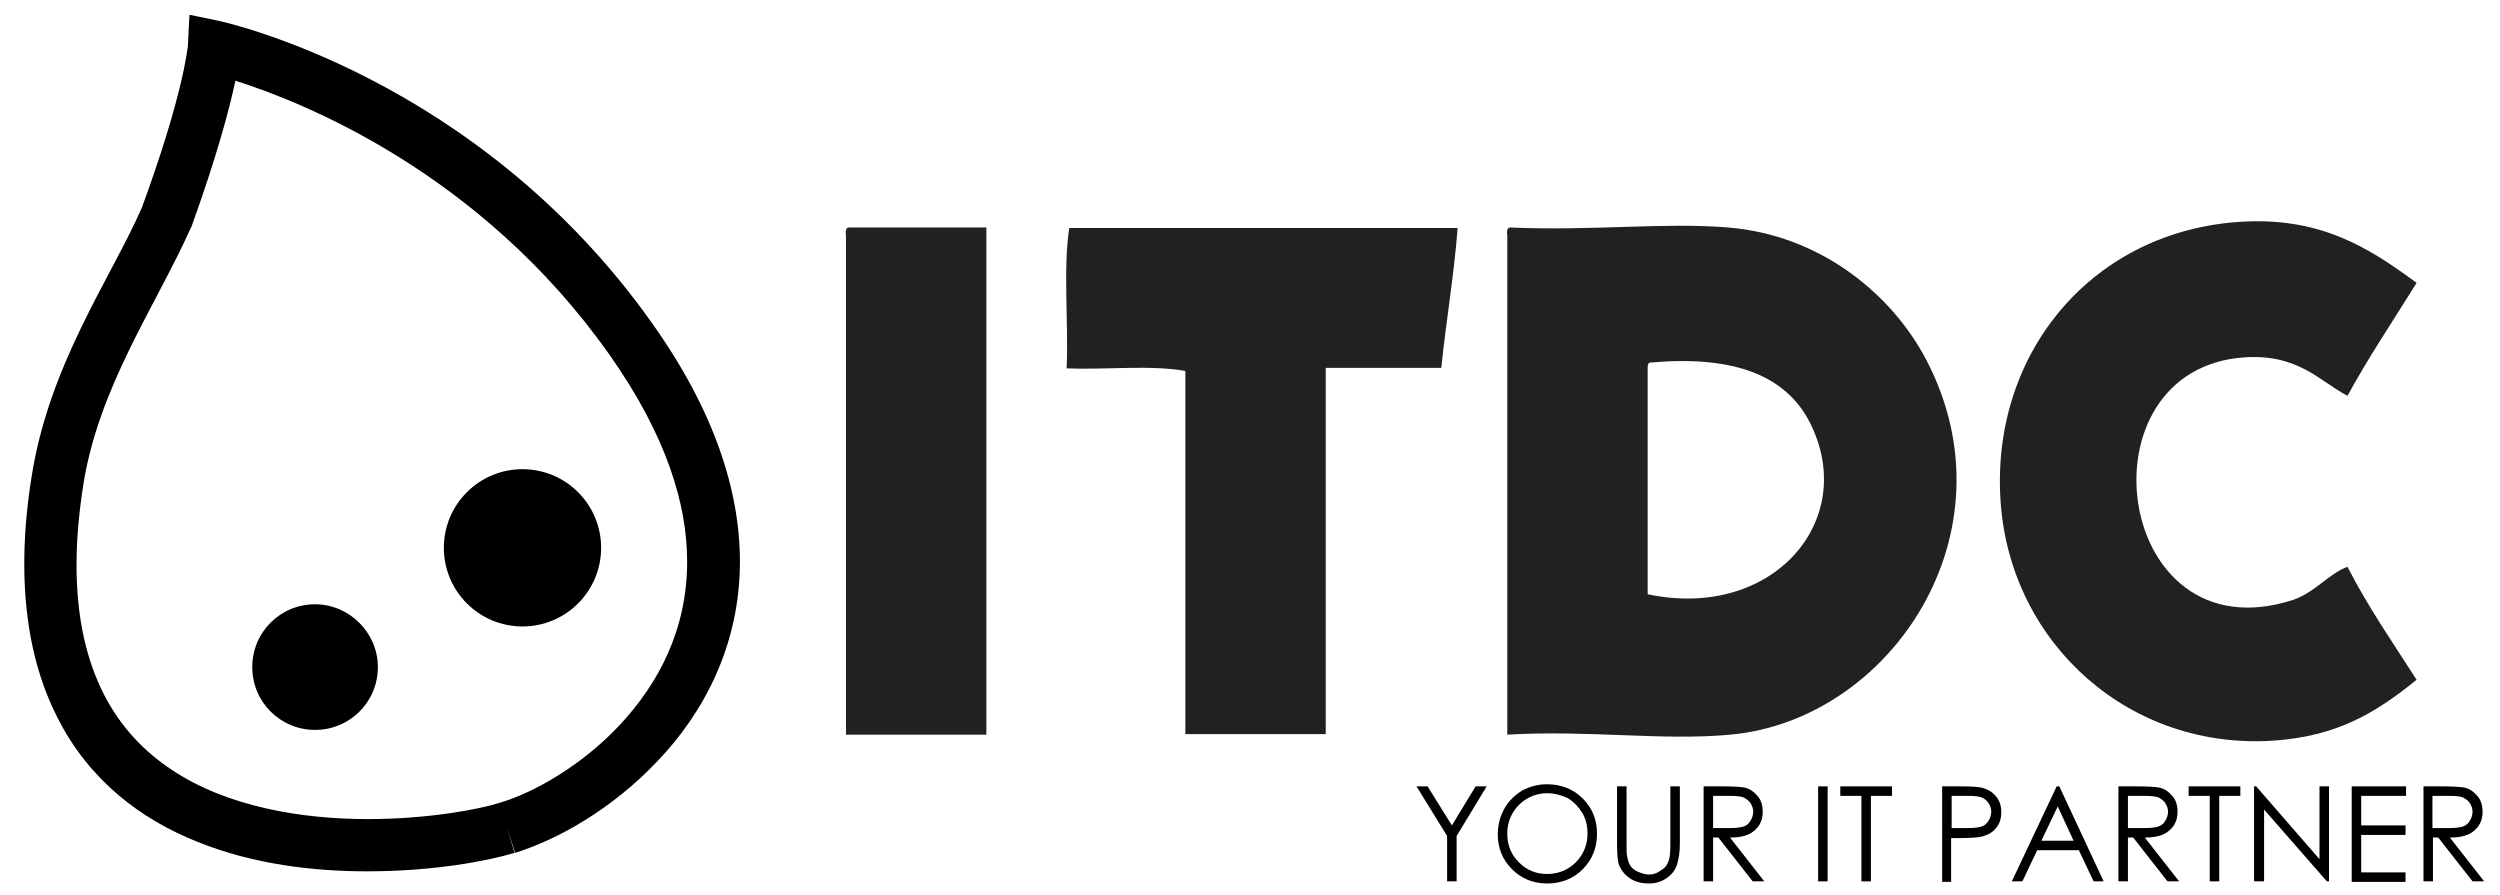 <?xml version="1.0" encoding="utf-8"?>
<!-- Generator: Adobe Illustrator 19.2.0, SVG Export Plug-In . SVG Version: 6.00 Build 0)  -->
<svg version="1.1" id="Layer_1" xmlns="http://www.w3.org/2000/svg" xmlns:xlink="http://www.w3.org/1999/xlink" x="0px" y="0px"
	 viewBox="0 0 473.7 169.6" style="enable-background:new 0 0 473.7 169.6;" xml:space="preserve">
<style type="text/css">
	.st0{fill-rule:evenodd;clip-rule:evenodd;fill:#232022;}
</style>
<g>
	<g>
		<path class="st0" d="M457.9,53.6c-4.4,7.1-9,13.9-13.1,21.4c-5.3-2.8-9.3-7.9-19.3-7.3c-32.1,1.9-25.1,56.9,8.9,46
			c4.2-1.4,7-5.1,10.4-6.3c3.9,7.6,8.6,14.4,13.1,21.4c-8.1,6.6-15.3,10.6-26.6,11.5c-27.6,2.1-50.2-18.2-52.2-44.9
			c-2.1-27.8,16.6-51,44.4-53.3C439.4,40.8,448.8,46.9,457.9,53.6"/>
	</g>
	<g>
		<path class="st0" d="M160.8,43.1h26.1v96.1h-26.6V44.7C160.2,43.9,160.2,43.2,160.8,43.1"/>
	</g>
	<g>
		<path class="st0" d="M276.2,43.1c-0.7,9.2-2.2,17.7-3.1,26.6h-21.9v69.4h-26.6V70.3c-6.4-1.2-15.1-0.2-22.5-0.5
			c0.4-8.7-0.7-18.8,0.5-26.6H276.2z"/>
	</g>
	<g>
		<path class="st0" d="M312.2,70.3v42.3c23.7,5,40-14,30.8-32.4c-4.6-9.2-14.7-12.9-30.3-11.5C312.1,68.8,312.2,69.5,312.2,70.3
			 M286.1,43.1c15.4,0.7,29.2-1,41.3,0c17.4,1.4,31,12.5,37.6,25.1c17.1,32.7-6.7,68.2-37.1,71c-12.9,1.2-26.5-0.9-42.3,0V44.7
			C285.5,43.9,285.5,43.2,286.1,43.1"/>
	</g>
</g>
<g>
	<g>
		<path d="M37.4,159.5c-10.6-4.2-20.5-11.6-26.5-23.5l0,0c-4-7.8-6.3-17.5-6.3-29.1l0,0c0-5,0.4-10.3,1.3-16l0,0
			C9.1,69.3,21,52.8,26.9,39.3l0,0c7.8-21.3,8.6-30,8.7-30.6l0,0l0,0l0.3-5.9l5.8,1.2c0.6,0.2,48.8,10.5,81.9,57.3l0,0
			c11.8,16.6,16.6,31.8,16.6,45.1l0,0c0,15.9-6.9,28.7-15.6,37.8l0,0c-8.7,9.2-19,14.9-27,17.4l0,0l-1.5-4.8l1.4,4.8
			c-5.3,1.6-15.6,3.5-27.9,3.5l0,0C59.5,165.1,48,163.8,37.4,159.5L37.4,159.5z M36.3,42.9l-0.1,0.2l-0.1,0.2
			c-6.7,14.9-17.6,30.3-20.4,49.1l0,0c-0.8,5.3-1.2,10.1-1.2,14.6l0,0c0,10.4,2,18.3,5.2,24.6l0,0c3.2,6.2,7.6,10.8,12.9,14.3l0,0
			c10.5,7,24.6,9.3,37.1,9.3l0,0c11.2,0,21-1.8,25-3.1l0,0l0,0c6.2-1.8,15.4-6.9,22.7-14.7l0,0c7.3-7.8,12.8-18,12.8-31l0,0
			c0-10.8-3.9-23.9-14.8-39.3l0,0C91.1,32.7,57.3,19.3,44.6,15.3l0,0C43.5,20.5,41.2,29.3,36.3,42.9L36.3,42.9z"/>
	</g>
</g>
<g>
	<circle cx="99" cy="103.8" r="14.9"/>
</g>
<g>
	<path d="M71.6,126.4c0,6.6-5.3,11.9-11.9,11.9c-6.6,0-11.9-5.3-11.9-11.9c0-6.6,5.3-11.9,11.9-11.9
		C66.2,114.5,71.6,119.9,71.6,126.4z"/>
</g>
<g>
	<g>
		<path d="M268.4,149h2.1l4.6,7.4l4.5-7.4h2.1l-5.7,9.4v8.6h-1.8v-8.6L268.4,149z"/>
	</g>
	<g>
		<path d="M293.1,148.6c2.7,0,5,0.9,6.8,2.7c1.8,1.8,2.7,4,2.7,6.7c0,2.6-0.9,4.9-2.7,6.7c-1.8,1.8-4.1,2.7-6.7,2.7
			c-2.7,0-4.9-0.9-6.7-2.7c-1.8-1.8-2.7-4-2.7-6.6c0-1.7,0.4-3.3,1.2-4.8c0.8-1.5,2-2.6,3.4-3.5C289.9,149,291.5,148.6,293.1,148.6z
			 M293.2,150.3c-1.3,0-2.6,0.3-3.8,1c-1.2,0.7-2.1,1.6-2.8,2.8c-0.7,1.2-1,2.5-1,3.9c0,2.1,0.7,3.9,2.2,5.4
			c1.5,1.5,3.3,2.2,5.3,2.2c1.4,0,2.7-0.3,3.9-1c1.2-0.7,2.1-1.6,2.8-2.8c0.7-1.2,1-2.5,1-3.9c0-1.4-0.3-2.7-1-3.9
			c-0.7-1.1-1.6-2.1-2.8-2.8C295.9,150.7,294.6,150.3,293.2,150.3z"/>
	</g>
	<g>
		<path d="M306.4,149h1.8v10.8c0,1.3,0,2.1,0.1,2.4c0.1,0.7,0.3,1.3,0.6,1.8c0.3,0.5,0.8,0.9,1.5,1.2c0.7,0.3,1.4,0.5,2,0.5
			c0.6,0,1.2-0.1,1.7-0.4c0.5-0.3,1-0.6,1.4-1c0.4-0.4,0.6-1,0.8-1.6c0.1-0.5,0.2-1.4,0.2-2.8V149h1.8v10.8c0,1.6-0.2,2.9-0.5,3.9
			c-0.3,1-0.9,1.9-1.9,2.6c-0.9,0.7-2.1,1.1-3.4,1.1c-1.5,0-2.7-0.3-3.7-1c-1-0.7-1.7-1.6-2.1-2.7c-0.2-0.7-0.3-2-0.3-3.8V149z"/>
	</g>
	<g>
		<path d="M322.8,149h3.6c2,0,3.3,0.1,4,0.2c1.1,0.2,1.9,0.8,2.6,1.6c0.7,0.8,1,1.8,1,3c0,1-0.2,1.8-0.7,2.6c-0.5,0.7-1.1,1.3-2,1.7
			c-0.9,0.4-2,0.6-3.5,0.6l6.5,8.3h-2.2l-6.5-8.3h-1v8.3h-1.8V149z M324.6,150.8v6.1l3.1,0c1.2,0,2.1-0.1,2.7-0.3
			c0.6-0.2,1-0.6,1.3-1.1c0.3-0.5,0.5-1.1,0.5-1.7c0-0.6-0.2-1.1-0.5-1.6c-0.3-0.5-0.8-0.8-1.3-1.1c-0.5-0.2-1.4-0.3-2.6-0.3H324.6z
			"/>
	</g>
	<g>
		<path d="M344.5,149h1.8v18h-1.8V149z"/>
	</g>
	<g>
		<path d="M348.7,150.8V149h9.8v1.8h-4V167h-1.8v-16.2H348.7z"/>
	</g>
	<g>
		<path d="M368,149h3.6c2.1,0,3.4,0.1,4.1,0.3c1,0.3,1.9,0.8,2.5,1.6c0.7,0.8,1,1.8,1,3c0,1.2-0.3,2.2-1,3c-0.6,0.8-1.5,1.3-2.6,1.6
			c-0.8,0.2-2.3,0.3-4.6,0.3h-1.3v8.3H368V149z M369.8,150.8v6.1l3,0c1.2,0,2.1-0.1,2.7-0.3c0.6-0.2,1-0.6,1.3-1.1
			c0.3-0.5,0.5-1.1,0.5-1.7c0-0.6-0.2-1.2-0.5-1.6c-0.3-0.5-0.8-0.9-1.3-1.1c-0.5-0.2-1.4-0.3-2.6-0.3H369.8z"/>
	</g>
	<g>
		<path d="M390.2,149l8.4,18h-1.9l-2.8-5.9H386l-2.8,5.9h-2l8.5-18H390.2z M389.9,152.8l-3.1,6.5h6.1L389.9,152.8z"/>
	</g>
	<g>
		<path d="M401.4,149h3.6c2,0,3.3,0.1,4,0.2c1.1,0.2,1.9,0.8,2.6,1.6c0.7,0.8,1,1.8,1,3c0,1-0.2,1.8-0.7,2.6c-0.5,0.7-1.1,1.3-2,1.7
			c-0.9,0.4-2,0.6-3.5,0.6l6.5,8.3h-2.2l-6.5-8.3h-1v8.3h-1.8V149z M403.2,150.8v6.1l3.1,0c1.2,0,2.1-0.1,2.7-0.3
			c0.6-0.2,1-0.6,1.3-1.1c0.3-0.5,0.5-1.1,0.5-1.7c0-0.6-0.2-1.1-0.5-1.6c-0.3-0.5-0.8-0.8-1.3-1.1c-0.5-0.2-1.4-0.3-2.6-0.3H403.2z
			"/>
	</g>
	<g>
		<path d="M414.7,150.8V149h9.8v1.8h-4V167h-1.8v-16.2H414.7z"/>
	</g>
	<g>
		<path d="M427.1,167v-18h0.4l12,13.8V149h1.8v18h-0.4L429,153.4V167H427.1z"/>
	</g>
	<g>
		<path d="M445.6,149h10.3v1.8h-8.5v5.6h8.4v1.8h-8.4v7.1h8.4v1.8h-10.2V149z"/>
	</g>
	<g>
		<path d="M459.1,149h3.6c2,0,3.3,0.1,4.1,0.2c1.1,0.2,1.9,0.8,2.6,1.6c0.7,0.8,1,1.8,1,3c0,1-0.2,1.8-0.7,2.6
			c-0.5,0.7-1.1,1.3-2,1.7c-0.9,0.4-2,0.6-3.5,0.6l6.5,8.3h-2.2l-6.5-8.3h-1v8.3h-1.8V149z M460.9,150.8v6.1l3.1,0
			c1.2,0,2.1-0.1,2.7-0.3c0.6-0.2,1-0.6,1.3-1.1c0.3-0.5,0.5-1.1,0.5-1.7c0-0.6-0.2-1.1-0.5-1.6c-0.3-0.5-0.8-0.8-1.3-1.1
			c-0.5-0.2-1.4-0.3-2.6-0.3H460.9z"/>
	</g>
</g>
</svg>
